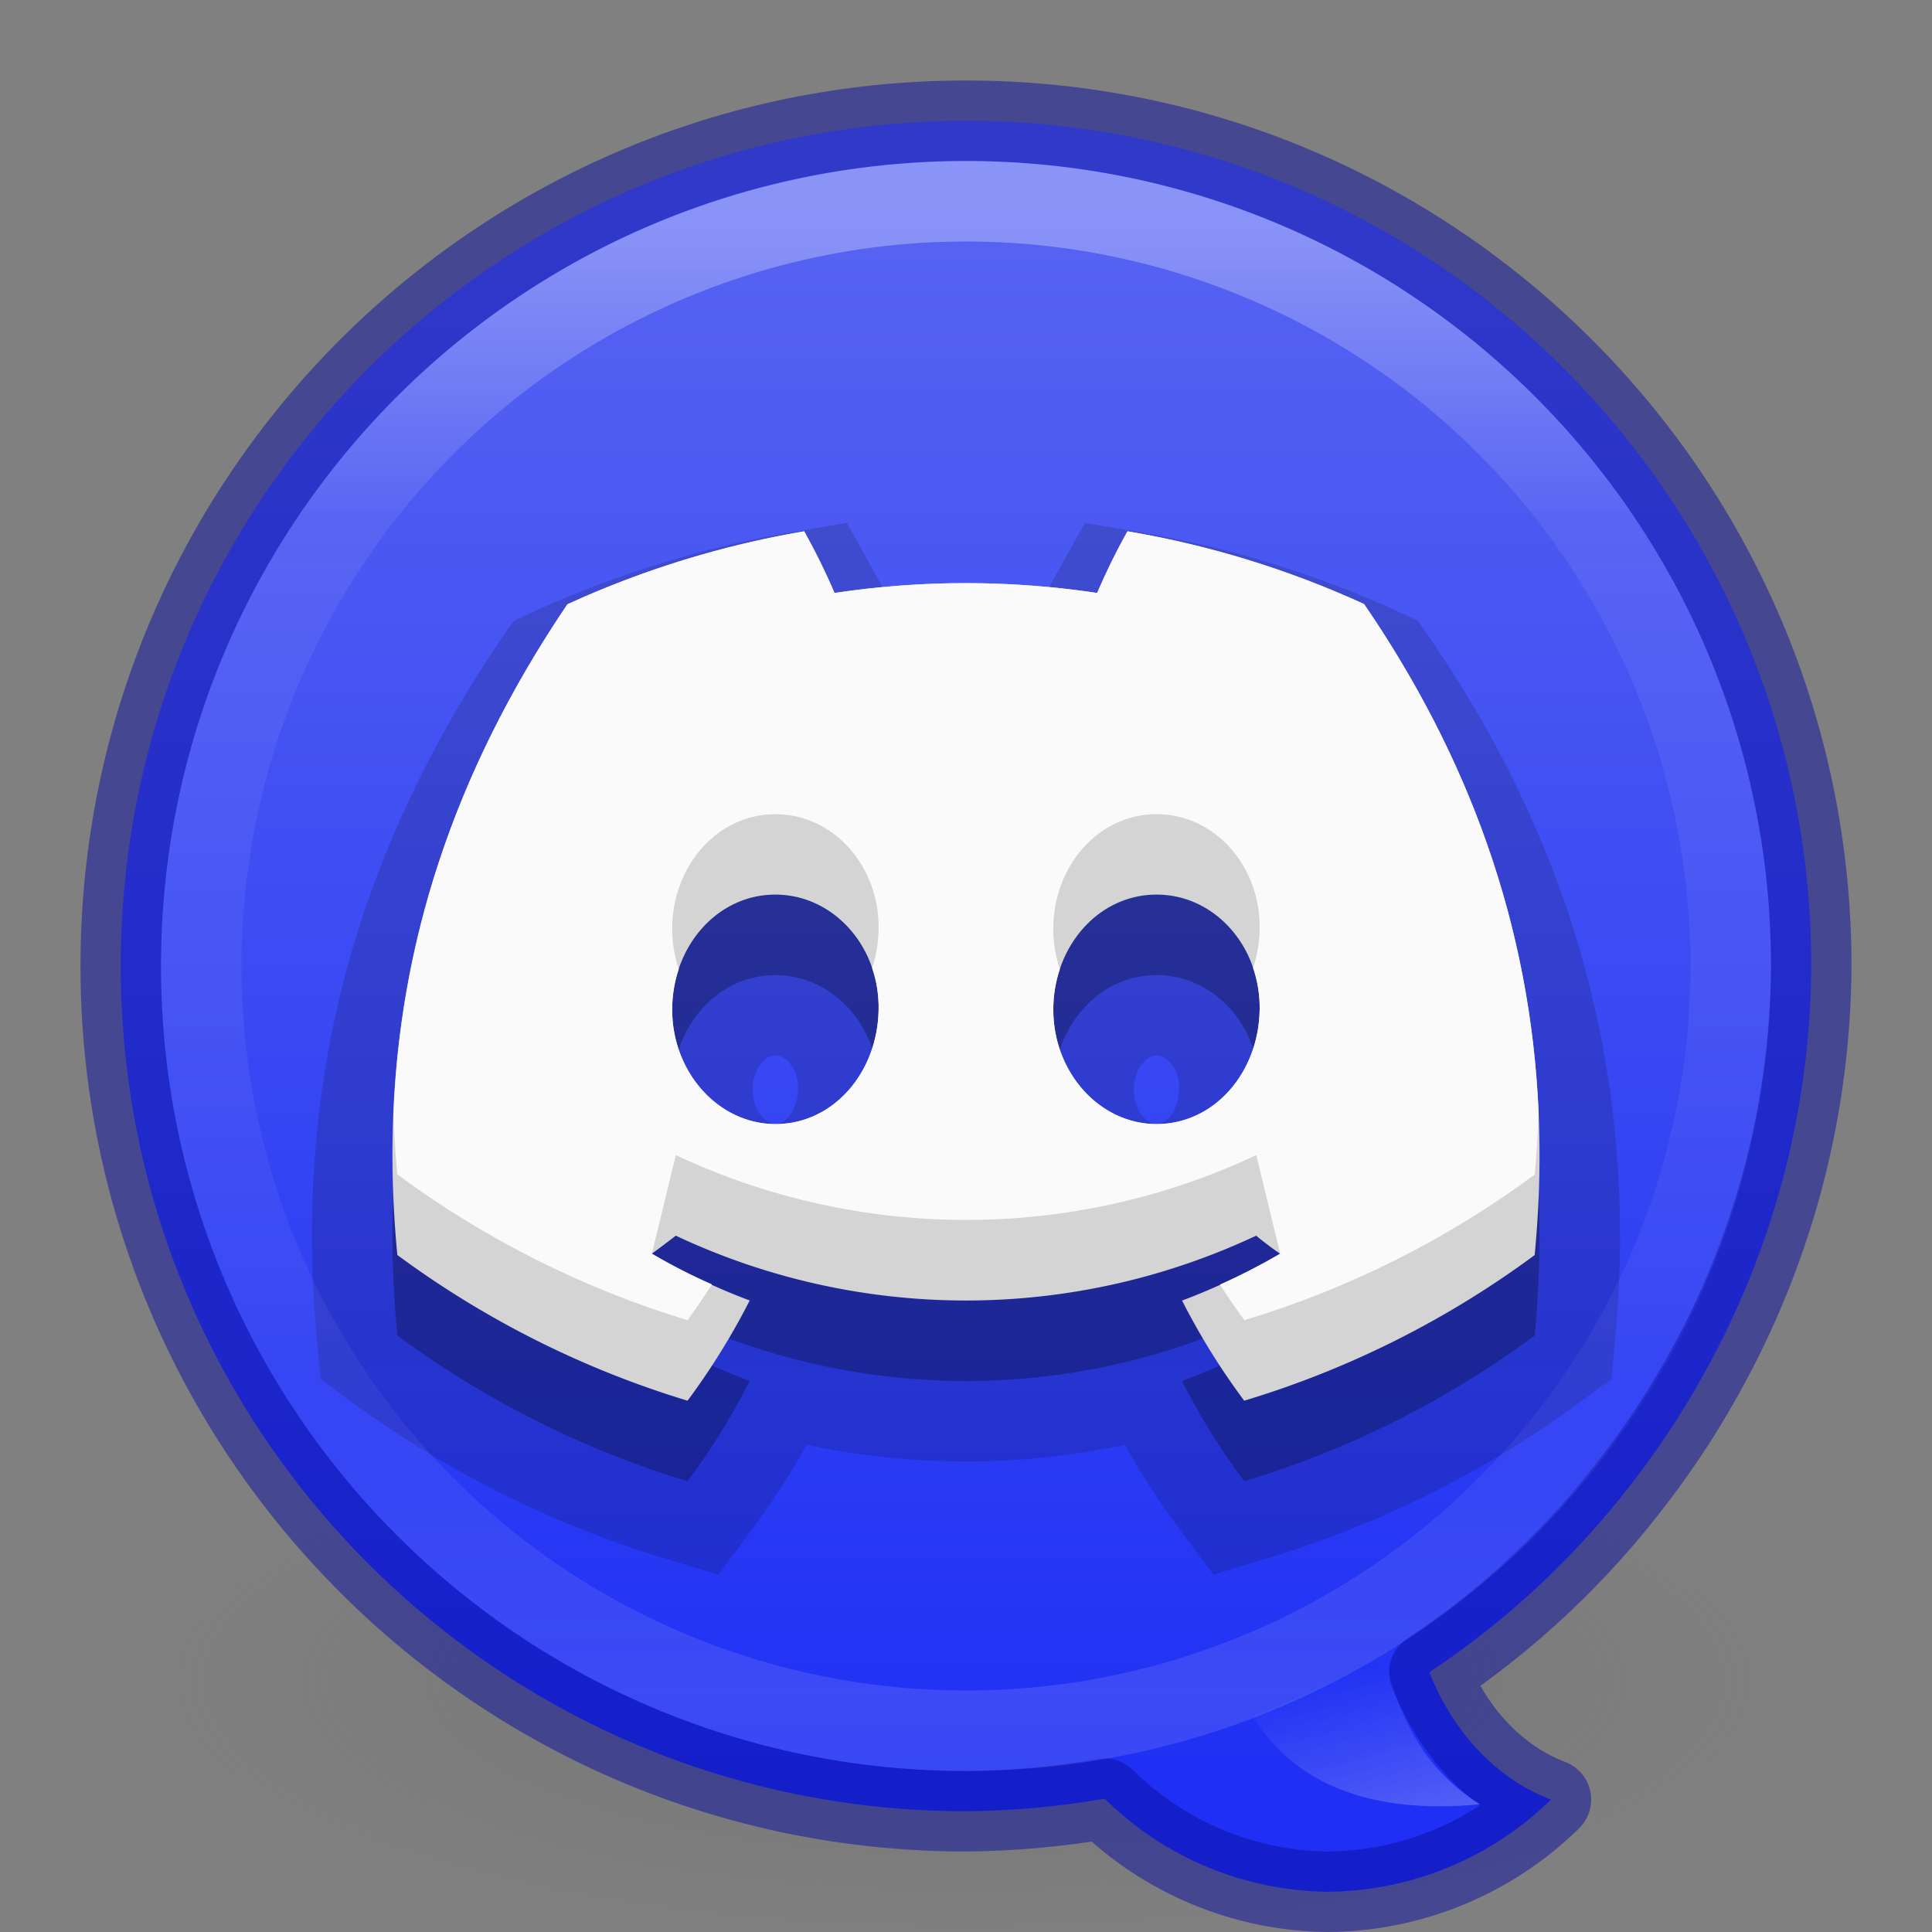 <?xml version="1.0" encoding="UTF-8" standalone="no"?>
<svg
   id="svg4157"
   height="24"
   width="24"
   version="1.1"
   xml:space="preserve"
   xmlns:xlink="http://www.w3.org/1999/xlink"
   xmlns="http://www.w3.org/2000/svg"
   xmlns:svg="http://www.w3.org/2000/svg"
   xmlns:rdf="http://www.w3.org/1999/02/22-rdf-syntax-ns#"
   xmlns:cc="http://creativecommons.org/ns#"
   xmlns:dc="http://purl.org/dc/elements/1.1/"><rect width="100%" height="100%" fill="#808080" stroke="none"/><defs
     id="defs4159"><linearGradient
       id="linearGradient25"><stop
         style="stop-color:#ffffff;stop-opacity:1;"
         offset="0"
         id="stop25" /><stop
         style="stop-color:#ffffff;stop-opacity:0;"
         offset="1"
         id="stop26" /></linearGradient><linearGradient
       id="linearGradient14"><stop
         id="stop9"
         style="stop-color:#ffffff;stop-opacity:1"
         offset="0" /><stop
         id="stop10"
         style="stop-color:#ffffff;stop-opacity:0.235"
         offset="0.194" /><stop
         id="stop11"
         style="stop-color:#ffffff;stop-opacity:0.157"
         offset="0.806" /><stop
         id="stop12"
         style="stop-color:#ffffff;stop-opacity:0.392"
         offset="1" /></linearGradient><style
       id="style1">.g{fill:#000;}.g,.h,.i{stroke-width:0px;}.h{fill:url(#e);}.i{fill:#fff;}</style><style
       id="style1-7">.g{fill:#000;}.g,.h,.i{stroke-width:0px;}.h{fill:url(#e);}.i{fill:#fff;}</style><style
       id="style1-5">.g{fill:#000;}.g,.h,.i{stroke-width:0px;}.h{fill:url(#e);}.i{fill:#fff;}</style><style
       id="style1-53">.g{fill:#000;}.g,.h,.i{stroke-width:0px;}.h{fill:url(#e);}.i{fill:#fff;}</style><style
       id="style1-6">.cls-1{fill:#fff;}</style><style
       id="style1-67">.cls-1{fill:#fff;}</style><linearGradient
       id="linearGradient3820-7-2-2"><stop
         offset="0"
         style="stop-color:#3d3d3d;stop-opacity:1"
         id="stop3822-2-6-36" /><stop
         offset="0.5"
         style="stop-color:#686868;stop-opacity:0.498"
         id="stop3864-8-7-6" /><stop
         offset="1"
         style="stop-color:#686868;stop-opacity:0"
         id="stop3824-1-2-4" /></linearGradient><style
       id="style1-75">.g{fill:#000;}.g,.h,.i{stroke-width:0px;}.h{fill:url(#e);}.i{fill:#fff;}</style><style
       id="style1-7-35">.g{fill:#000;}.g,.h,.i{stroke-width:0px;}.h{fill:url(#e);}.i{fill:#fff;}</style><style
       id="style1-5-6">.g{fill:#000;}.g,.h,.i{stroke-width:0px;}.h{fill:url(#e);}.i{fill:#fff;}</style><style
       id="style1-53-1">.g{fill:#000;}.g,.h,.i{stroke-width:0px;}.h{fill:url(#e);}.i{fill:#fff;}</style><style
       id="style1-6-2">.cls-1{fill:#fff;}</style><style
       id="style1-67-7">.cls-1{fill:#fff;}</style><style
       id="style1-675">.g{fill:#000;}.g,.h,.i{stroke-width:0px;}.h{fill:url(#e);}.i{fill:#fff;}</style><style
       id="style1-7-3">.g{fill:#000;}.g,.h,.i{stroke-width:0px;}.h{fill:url(#e);}.i{fill:#fff;}</style><style
       id="style1-5-5">.g{fill:#000;}.g,.h,.i{stroke-width:0px;}.h{fill:url(#e);}.i{fill:#fff;}</style><linearGradient
       id="linearGradient2-5"><stop
         style="stop-color:#5865f2;stop-opacity:1;"
         offset="0"
         id="stop3-3" /><stop
         style="stop-color:#1f30f4;stop-opacity:1;"
         offset="1"
         id="stop4-5" /></linearGradient><style
       id="style1-3">.g{fill:#000;}.g,.h,.i{stroke-width:0px;}.h{fill:url(#e);}.i{fill:#fff;}</style><style
       id="style1-6-6">.cls-1{fill:#fff;}</style><style
       id="style1-70">.g{fill:#000;}.g,.h,.i{stroke-width:0px;}.h{fill:url(#e);}.i{fill:#fff;}</style><style
       id="style1-6-3">.cls-1{fill:#fff;}</style><style
       id="style1-2">.g{fill:#000;}.g,.h,.i{stroke-width:0px;}.h{fill:url(#e);}.i{fill:#fff;}</style><style
       id="style1-6-8">.cls-1{fill:#fff;}</style><radialGradient
       xlink:href="#linearGradient3820-7-2-2"
       id="radialGradient4"
       gradientUnits="userSpaceOnUse"
       gradientTransform="matrix(0.159,0,0,0.051,-3.797,11.381)"
       cx="99.157"
       cy="186.171"
       fx="99.157"
       fy="186.171"
       r="62.769" /><linearGradient
       xlink:href="#linearGradient14"
       id="linearGradient9"
       x1="12"
       y1="3"
       x2="12"
       y2="21"
       gradientUnits="userSpaceOnUse" /><linearGradient
       xlink:href="#linearGradient2-5"
       id="linearGradient24"
       x1="12"
       y1="2"
       x2="12"
       y2="22"
       gradientUnits="userSpaceOnUse" /><linearGradient
       xlink:href="#linearGradient25"
       id="linearGradient26"
       x1="18.337"
       y1="23.035"
       x2="17.715"
       y2="20.535"
       gradientUnits="userSpaceOnUse" /></defs><path
     d="m 22,20.818 a 10,3.182 0 0 1 -20,0 10,3.182 0 1 1 20,0 z"
     id="path4"
     style="opacity:0.5;fill:url(#radialGradient4);fill-opacity:1;stroke:none;stroke-width:1" /><path
     d="M 12,1.5 C 6.201,1.5 1.5,6.201 1.5,12 c 0,5.799 4.701,10.5 10.5,10.5 0.578,-0.005 1.154,-0.057 1.723,-0.156 0.74,0.732 1.736,1.147 2.777,1.156 1.035,-0.009 2.027,-0.419 2.766,-1.145 -0.665,-0.252 -1.212,-0.825 -1.51,-1.582 0.988,-0.656 1.858,-1.475 2.572,-2.422 0.348,-0.456 0.657,-0.939 0.926,-1.445 C 22.063,15.397 22.491,13.713 22.5,12 22.5,6.201 17.799,1.5 12,1.5 Z"
     style="opacity:1;fill:url(#linearGradient24);fill-opacity:1;stroke:#0a0f9f;stroke-width:1;stroke-linejoin:round;stroke-dasharray:none;stroke-opacity:0.502"
     id="path20" /><path
     class="cls-1"
     d="m 16.946,8.504 a 11.785,11.785 0 0 0 -2.94,-0.904 8.077,8.077 0 0 0 -0.377,0.766 10.948,10.948 0 0 0 -3.263,0 A 8.111,8.111 0 0 0 9.99,7.6 11.868,11.868 0 0 0 7.048,8.507 C 5.188,11.259 4.683,13.944 4.936,16.59 v 0 A 11.85,11.85 0 0 0 8.541,18.4 8.709,8.709 0 0 0 9.313,17.155 7.669,7.669 0 0 1 8.097,16.574 c 0.102,-0.074 0.202,-0.15 0.298,-0.224 a 8.47,8.47 0 0 0 7.209,0 c 0.098,0.08 0.197,0.156 0.298,0.224 a 7.698,7.698 0 0 1 -1.218,0.582 8.63,8.63 0 0 0 0.772,1.244 11.797,11.797 0 0 0 3.608,-1.809 v 0 C 19.36,13.522 18.559,10.863 16.946,8.504 Z M 9.633,14.963 c -0.703,0 -1.283,-0.638 -1.283,-1.422 0,-0.785 0.56,-1.428 1.281,-1.428 0.721,0 1.297,0.643 1.284,1.428 -0.012,0.785 -0.566,1.422 -1.282,1.422 z m 4.734,0 c -0.704,0 -1.282,-0.638 -1.282,-1.422 0,-0.785 0.56,-1.428 1.282,-1.428 0.722,0 1.293,0.643 1.281,1.428 -0.012,0.785 -0.565,1.422 -1.281,1.422 z"
     id="path17"
     style="opacity:0.15;fill:#000000;fill-opacity:1;stroke:#000000;stroke-width:2;stroke-dasharray:none;stroke-opacity:1" /><circle
     style="opacity:0.3;fill:none;stroke:url(#linearGradient9);stroke-linejoin:round;stroke-opacity:1"
     id="path8"
     cx="12"
     cy="12"
     r="9.5" /><path
     class="cls-1"
     d="m 16.946,8.504 a 11.785,11.785 0 0 0 -2.94,-0.904 8.077,8.077 0 0 0 -0.377,0.766 10.948,10.948 0 0 0 -3.263,0 A 8.111,8.111 0 0 0 9.99,7.6 11.868,11.868 0 0 0 7.048,8.507 C 5.188,11.259 4.683,13.944 4.936,16.59 v 0 A 11.85,11.85 0 0 0 8.541,18.4 8.709,8.709 0 0 0 9.313,17.155 7.669,7.669 0 0 1 8.097,16.574 c 0.102,-0.074 0.202,-0.15 0.298,-0.224 a 8.47,8.47 0 0 0 7.209,0 c 0.098,0.08 0.197,0.156 0.298,0.224 a 7.698,7.698 0 0 1 -1.218,0.582 8.63,8.63 0 0 0 0.772,1.244 11.797,11.797 0 0 0 3.608,-1.809 v 0 C 19.36,13.522 18.559,10.863 16.946,8.504 Z M 9.633,14.963 c -0.703,0 -1.283,-0.638 -1.283,-1.422 0,-0.785 0.56,-1.428 1.281,-1.428 0.721,0 1.297,0.643 1.284,1.428 -0.012,0.785 -0.566,1.422 -1.282,1.422 z m 4.734,0 c -0.704,0 -1.282,-0.638 -1.282,-1.422 0,-0.785 0.56,-1.428 1.282,-1.428 0.722,0 1.293,0.643 1.281,1.428 -0.012,0.785 -0.565,1.422 -1.281,1.422 z"
     id="path16"
     style="opacity:0.15;fill:#000000;fill-opacity:1;stroke-width:0.112" /><path
     class="cls-1"
     d="m 16.946,7.504 a 11.785,11.785 0 0 0 -2.94,-0.904 8.077,8.077 0 0 0 -0.377,0.766 10.948,10.948 0 0 0 -3.263,0 A 8.111,8.111 0 0 0 9.99,6.6 11.868,11.868 0 0 0 7.048,7.507 C 5.188,10.259 4.683,12.944 4.936,15.59 v 0 A 11.85,11.85 0 0 0 8.541,17.4 8.709,8.709 0 0 0 9.313,16.155 7.669,7.669 0 0 1 8.097,15.574 c 0.102,-0.074 0.202,-0.15 0.298,-0.224 a 8.47,8.47 0 0 0 7.209,0 c 0.098,0.08 0.197,0.156 0.298,0.224 a 7.698,7.698 0 0 1 -1.218,0.582 8.63,8.63 0 0 0 0.772,1.244 11.797,11.797 0 0 0 3.608,-1.809 v 0 C 19.36,12.522 18.559,9.863 16.946,7.504 Z M 9.633,13.963 c -0.703,0 -1.283,-0.638 -1.283,-1.422 0,-0.785 0.56,-1.428 1.281,-1.428 0.721,0 1.297,0.643 1.284,1.428 -0.012,0.785 -0.566,1.422 -1.282,1.422 z m 4.734,0 c -0.704,0 -1.282,-0.638 -1.282,-1.422 0,-0.785 0.56,-1.428 1.282,-1.428 0.722,0 1.293,0.643 1.281,1.428 -0.012,0.785 -0.565,1.422 -1.281,1.422 z"
     id="path1-73"
     style="fill:#d4d4d4;stroke-width:0.112" /><path
     id="path14"
     style="fill:#fafafa;stroke-width:0.112"
     class="cls-1"
     d="M 9.99,6.6 C 8.975,6.773 7.986,7.077 7.049,7.506 5.593,9.66 4.969,11.773 4.887,13.857 c 0.01,0.245 0.026,0.489 0.049,0.732 1.089,0.805 2.309,1.418 3.605,1.811 C 8.646,16.255 8.747,16.107 8.844,15.955 8.588,15.842 8.339,15.715 8.098,15.574 l 0.297,-1.225 c 2.284,1.074 4.927,1.074 7.211,0 l 0.297,1.225 c -0.242,0.141 -0.492,0.269 -0.748,0.383 0.096,0.151 0.197,0.299 0.303,0.443 1.297,-0.391 2.518,-1.003 3.607,-1.809 0.024,-0.254 0.039,-0.505 0.049,-0.754 C 19.015,11.495 18.243,9.401 16.945,7.504 16.009,7.075 15.021,6.771 14.006,6.6 c -0.139,0.248 -0.265,0.504 -0.377,0.766 -1.081,-0.163 -2.181,-0.163 -3.262,0 -0.112,-0.262 -0.238,-0.517 -0.377,-0.766 z m -0.359,3.514 c 0.721,0 1.296,0.643 1.283,1.428 -0.003,0.17 -0.03,0.333 -0.08,0.484 0.055,0.16 0.083,0.334 0.08,0.516 -0.012,0.785 -0.565,1.422 -1.281,1.422 -0.703,0 -1.283,-0.637 -1.283,-1.422 0,-0.177 0.03,-0.347 0.082,-0.504 -0.053,-0.155 -0.082,-0.321 -0.082,-0.496 0,-0.785 0.561,-1.428 1.281,-1.428 z m 4.736,0 c 0.722,0 1.294,0.643 1.281,1.428 -0.003,0.17 -0.033,0.331 -0.082,0.482 0.055,0.161 0.085,0.335 0.082,0.518 -0.012,0.785 -0.565,1.422 -1.281,1.422 -0.704,0 -1.283,-0.637 -1.283,-1.422 0,-0.177 0.03,-0.347 0.082,-0.504 -0.052,-0.155 -0.082,-0.321 -0.082,-0.496 0,-0.785 0.561,-1.428 1.283,-1.428 z" /><path
     style="opacity:0.3;fill:url(#linearGradient26);stroke:none;stroke-width:1;stroke-linejoin:round;stroke-dasharray:none;stroke-opacity:0.502"
     d="m 18.387,22.413 c -0.628,-0.386 -1.023,-1.012 -1.185,-1.878 -0.496,0.307 -1.06,0.547 -1.64,0.783 0.51,0.841 1.469,1.228 2.825,1.095 z"
     id="path24" /></svg>
